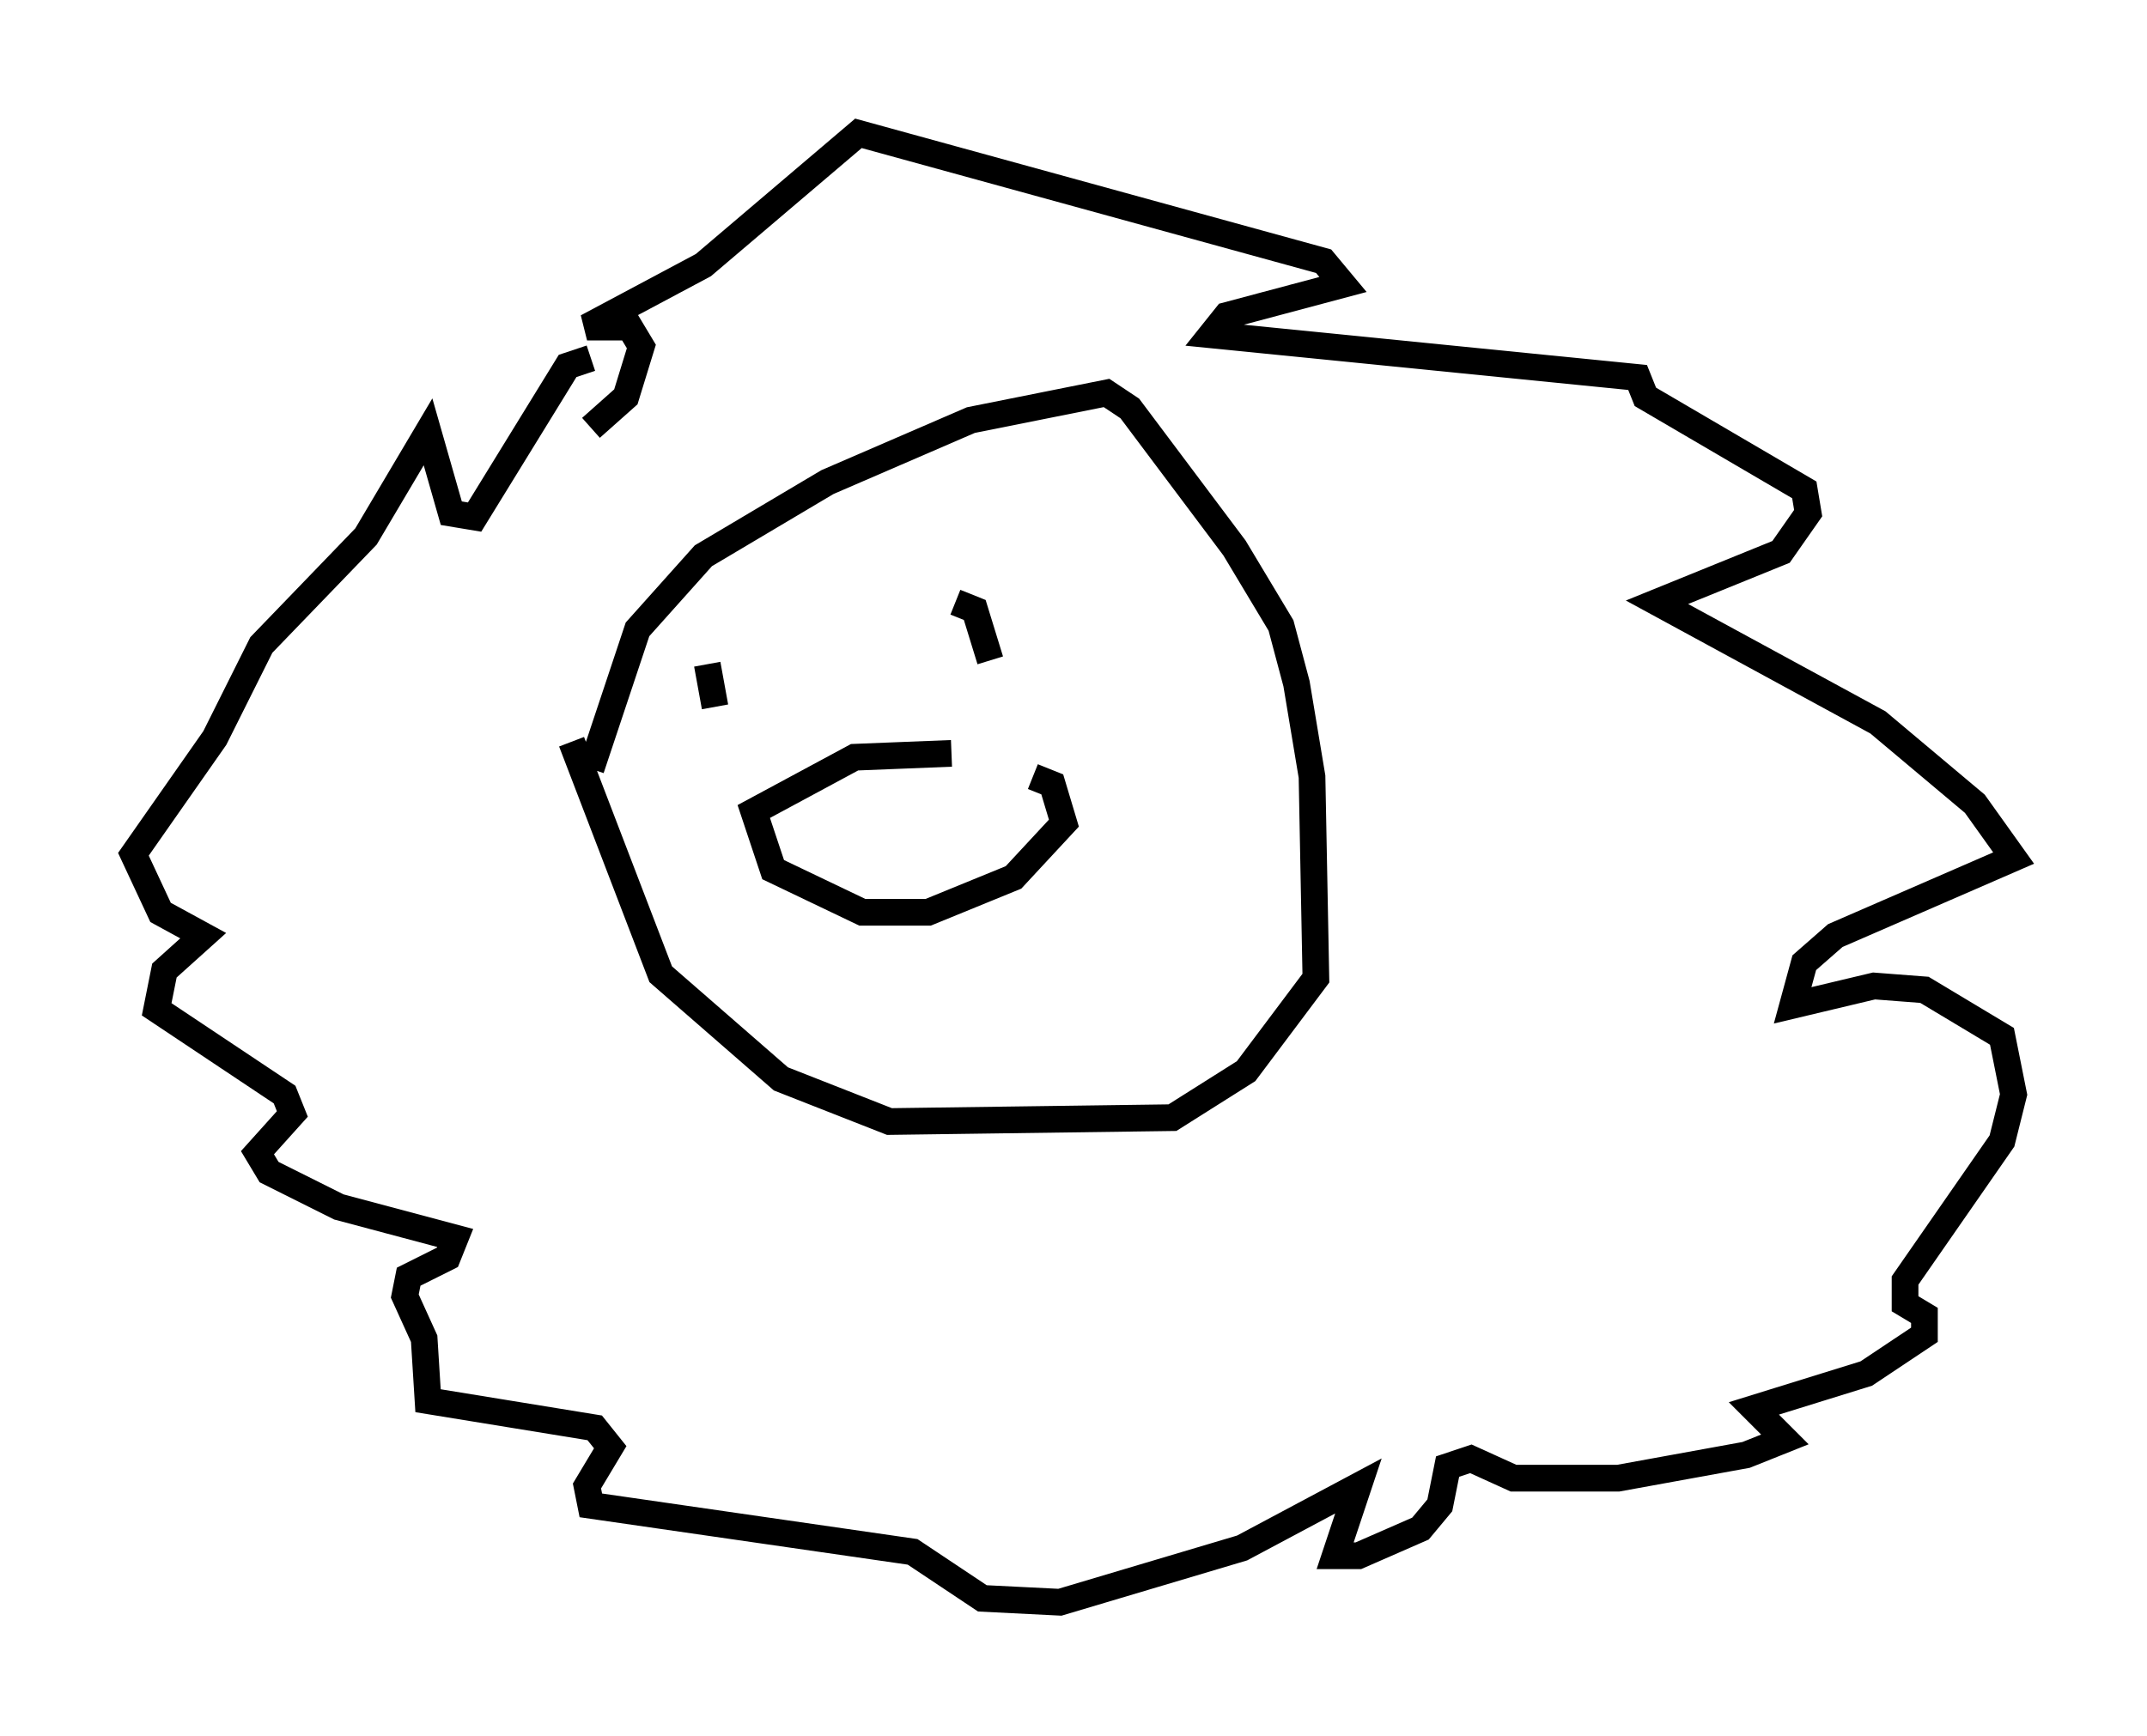 <?xml version="1.0" encoding="utf-8" ?>
<svg baseProfile="full" height="65.05" version="1.1" width="80.447" xmlns="http://www.w3.org/2000/svg" xmlns:ev="http://www.w3.org/2001/xml-events" xmlns:xlink="http://www.w3.org/1999/xlink"><defs /><rect fill="white" height="65.05" width="80.447" x="0" y="0" /><path d="M24.028, 16.765 m-1.888, -3.341 l-0.872, 0.291 -3.486, 5.665 l-0.872, -0.145 -0.872, -3.05 l-2.324, 3.922 -3.922, 4.067 l-1.743, 3.486 -3.05, 4.358 l1.017, 2.179 1.598, 0.872 l-1.453, 1.307 -0.291, 1.453 l4.793, 3.196 0.291, 0.726 l-1.307, 1.453 0.436, 0.726 l2.615, 1.307 4.358, 1.162 l-0.291, 0.726 -1.453, 0.726 l-0.145, 0.726 0.726, 1.598 l0.145, 2.324 6.246, 1.017 l0.581, 0.726 -0.872, 1.453 l0.145, 0.726 12.056, 1.743 l2.615, 1.743 2.905, 0.145 l6.827, -2.034 4.358, -2.324 l-0.872, 2.615 0.872, 0.0 l2.324, -1.017 0.726, -0.872 l0.291, -1.453 0.872, -0.291 l1.598, 0.726 3.922, 0.0 l4.793, -0.872 1.453, -0.581 l-1.162, -1.162 4.212, -1.307 l2.179, -1.453 0.0, -0.726 l-0.726, -0.436 0.0, -0.872 l3.631, -5.229 0.436, -1.743 l-0.436, -2.179 -2.905, -1.743 l-1.888, -0.145 -3.05, 0.726 l0.436, -1.598 1.162, -1.017 l6.682, -2.905 -1.453, -2.034 l-3.631, -3.05 -8.279, -4.503 l4.648, -1.888 1.017, -1.453 l-0.145, -0.872 -5.955, -3.486 l-0.291, -0.726 -15.978, -1.598 l0.581, -0.726 4.358, -1.162 l-0.726, -0.872 -17.43, -4.793 l-5.81, 4.939 -4.358, 2.324 l1.598, 0.0 0.436, 0.726 l-0.581, 1.888 -1.307, 1.162 m0.0, 12.782 l1.743, -5.229 2.469, -2.76 l4.648, -2.76 5.374, -2.324 l5.084, -1.017 0.872, 0.581 l3.922, 5.229 1.743, 2.905 l0.581, 2.179 0.581, 3.486 l0.145, 7.553 -2.615, 3.486 l-2.76, 1.743 -10.603, 0.145 l-4.067, -1.598 -4.503, -3.922 l-3.341, -8.715 m5.084, -2.905 l0.291, 1.598 m9.006, -3.922 l0.726, 0.291 0.581, 1.888 m-1.453, 3.486 l-3.631, 0.145 -3.777, 2.034 l0.726, 2.179 3.341, 1.598 l2.469, 0.0 3.196, -1.307 l1.888, -2.034 -0.436, -1.453 l-0.726, -0.291 " fill="none" stroke="black" stroke-width="1" /></svg>